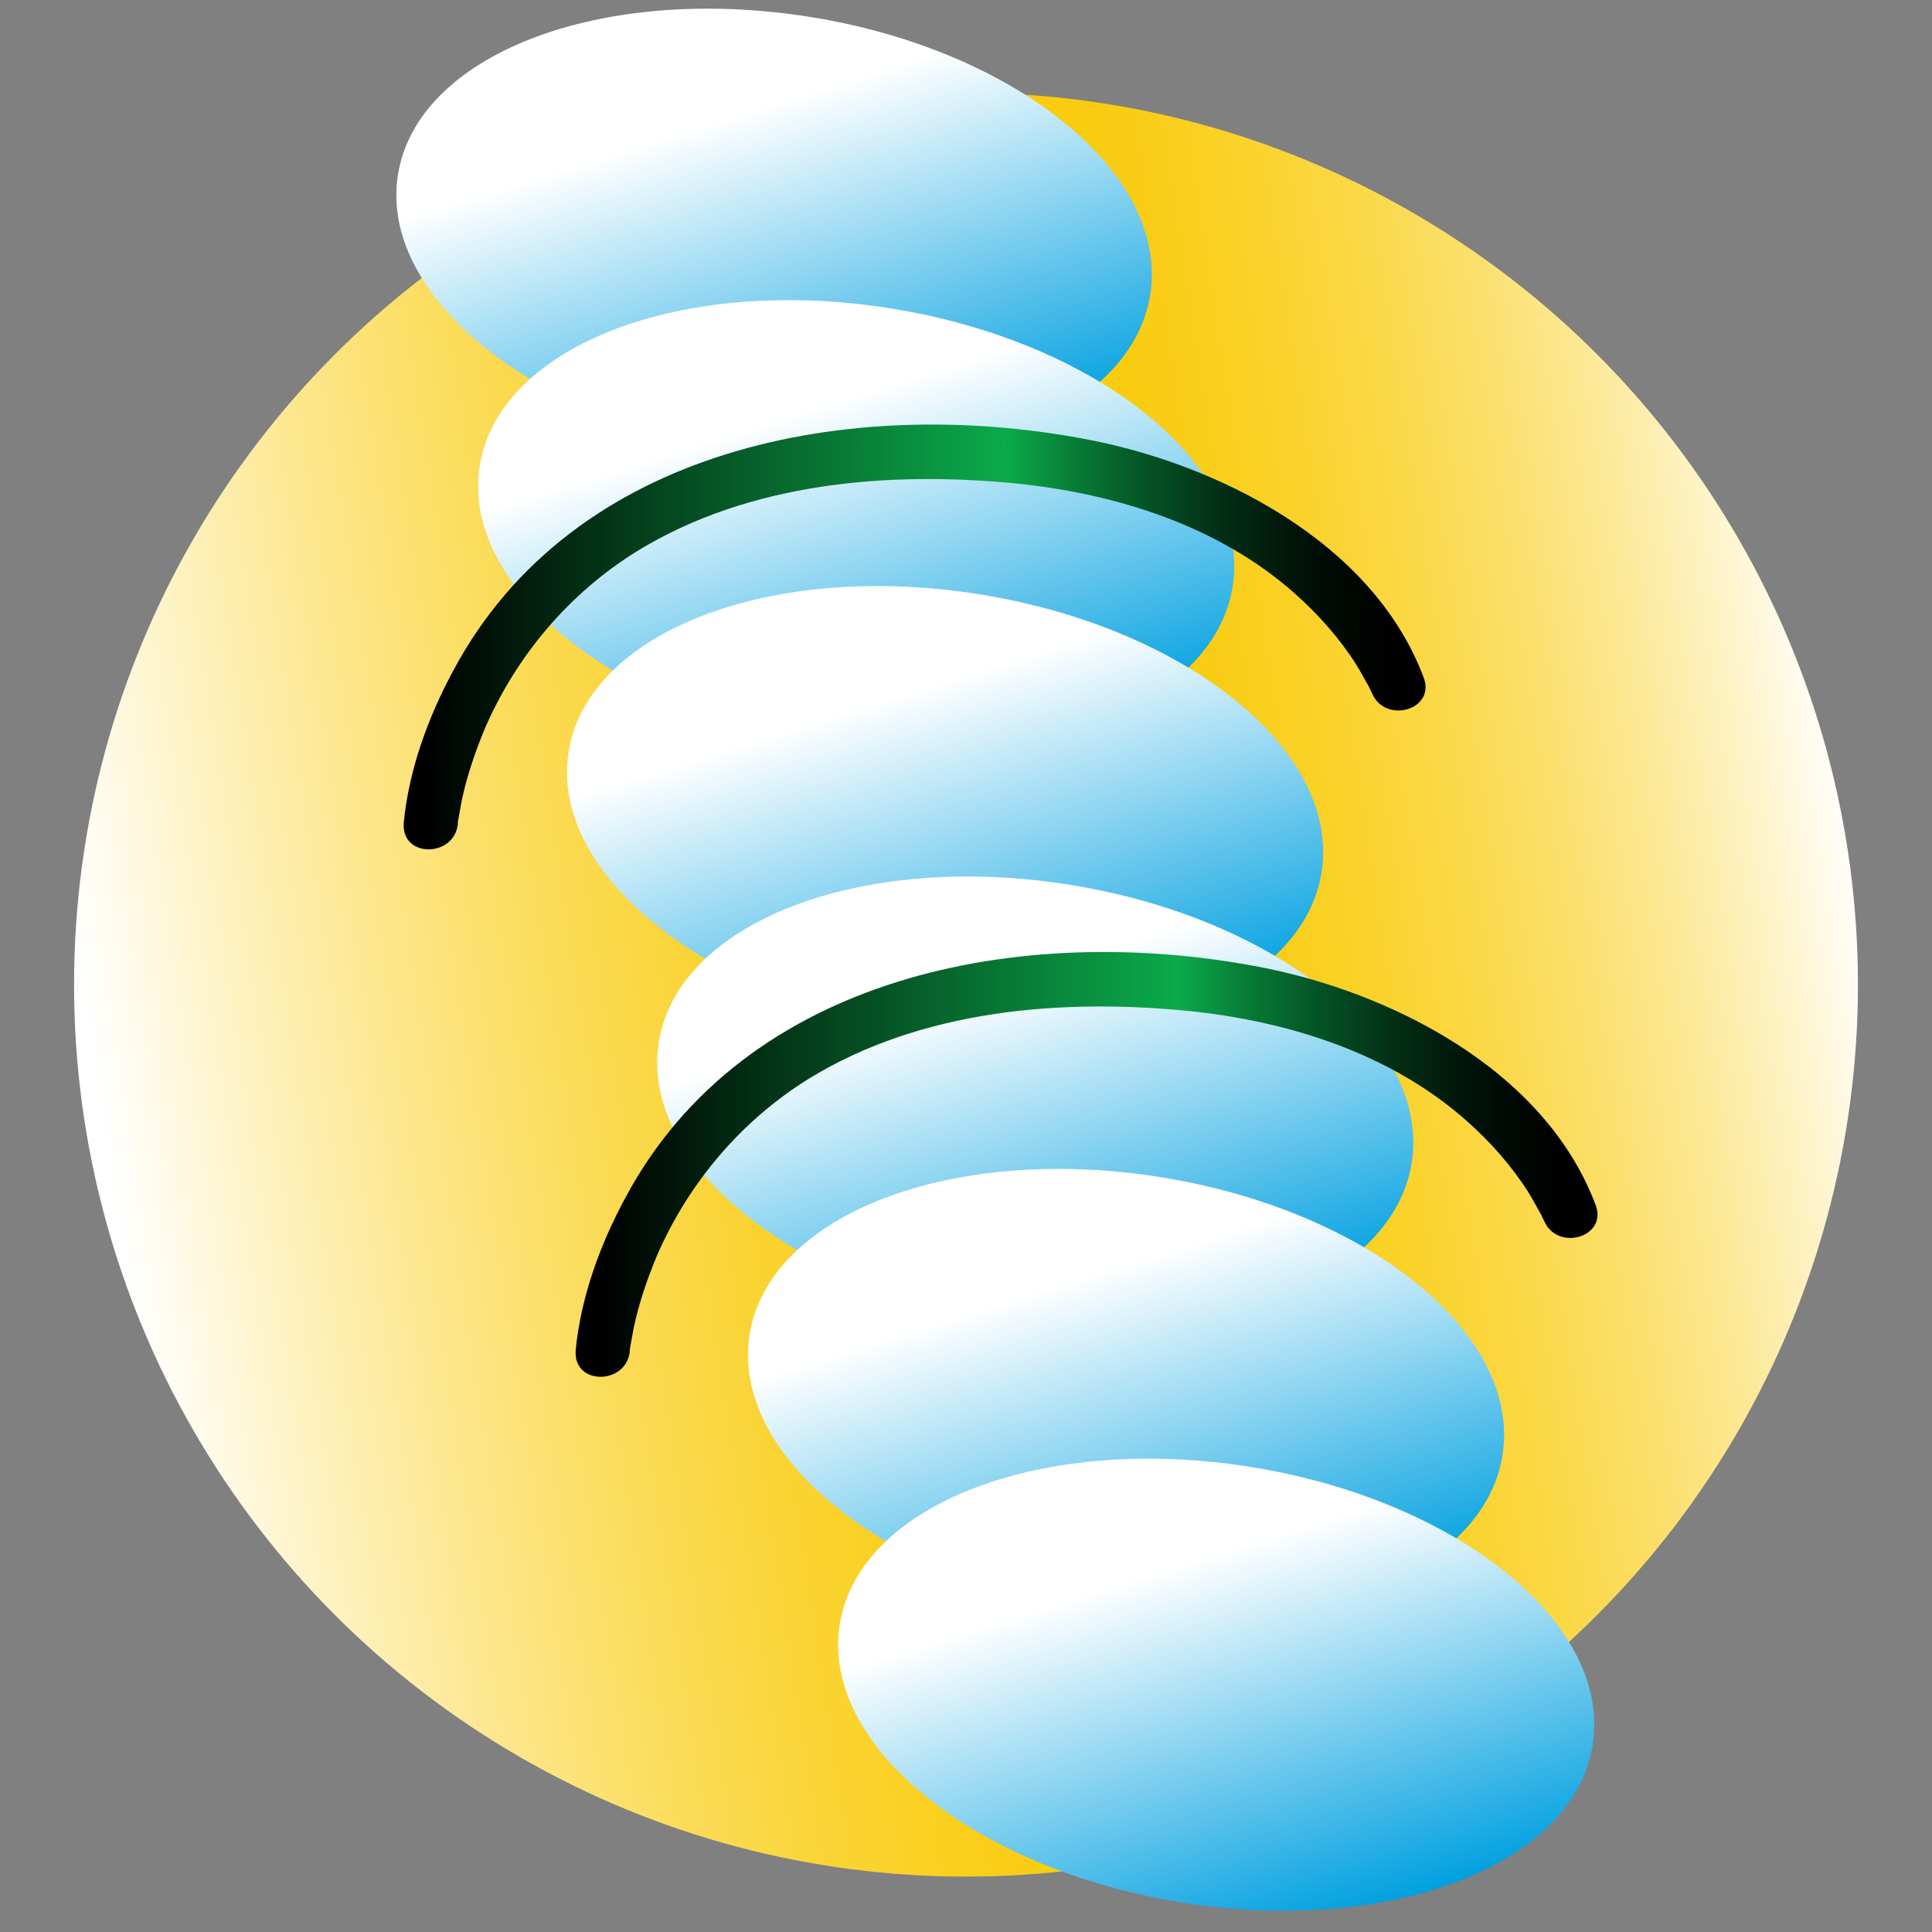 <?xml version="1.0" encoding="utf-8"?>
<!-- Generator: Adobe Illustrator 22.1.0, SVG Export Plug-In . SVG Version: 6.00 Build 0)  -->
<svg version="1.1" id="Layer_1" xmlns="http://www.w3.org/2000/svg" xmlns:xlink="http://www.w3.org/1999/xlink" x="0px" y="0px"
	 viewBox="0 0 300 300" style="enable-background:new 0 0 300 300;" xml:space="preserve">
<rect x="0" y="0" width="300" height="300" fill="#808080" stroke="none"/>
<style type="text/css">
	.st0{fill:url(#SVGID_1_);}
	.st1{fill:url(#SVGID_2_);}
	.st2{fill:url(#SVGID_3_);}
	.st3{fill:url(#SVGID_4_);}
	.st4{fill:url(#SVGID_5_);}
	.st5{fill:url(#SVGID_6_);}
	.st6{fill:url(#SVGID_7_);}
	.st7{fill:url(#SVGID_8_);}
	.st8{fill:url(#SVGID_9_);}
	.st9{fill:url(#SVGID_10_);}
	.st10{fill:url(#SVGID_11_);}
	.st11{fill:url(#SVGID_12_);}
	.st12{fill:url(#SVGID_13_);}
	.st13{fill:url(#SVGID_14_);}
	.st14{fill:url(#SVGID_15_);}
	.st15{fill:url(#SVGID_16_);}
</style>
<g>
	<linearGradient id="SVGID_1_" gradientUnits="userSpaceOnUse" x1="14.715" y1="173.671" x2="288.559" y2="131.665">
		<stop  offset="3.626578e-03" style="stop-color:#FFFFFF"/>
		<stop  offset="8.962225e-02" style="stop-color:#FEF2C1"/>
		<stop  offset="0.178" style="stop-color:#FCE689"/>
		<stop  offset="0.264" style="stop-color:#FBDC5A"/>
		<stop  offset="0.346" style="stop-color:#FAD435"/>
		<stop  offset="0.421" style="stop-color:#FACF1B"/>
		<stop  offset="0.489" style="stop-color:#F9CB0C"/>
		<stop  offset="0.543" style="stop-color:#F9CA06"/>
		<stop  offset="0.601" style="stop-color:#F9CB0A"/>
		<stop  offset="0.659" style="stop-color:#F9CD16"/>
		<stop  offset="0.717" style="stop-color:#FAD22A"/>
		<stop  offset="0.775" style="stop-color:#FBD846"/>
		<stop  offset="0.834" style="stop-color:#FBDF6B"/>
		<stop  offset="0.892" style="stop-color:#FCE997"/>
		<stop  offset="0.949" style="stop-color:#FEF4CB"/>
		<stop  offset="1" style="stop-color:#FFFFFF"/>
	</linearGradient>
	<circle class="st0" cx="150" cy="152.9" r="138.5"/>
	<g>
		
			<linearGradient id="SVGID_2_" gradientUnits="userSpaceOnUse" x1="252.95" y1="710.123" x2="333.791" y2="710.123" gradientTransform="matrix(0.297 0.955 -0.955 0.297 711.231 -454.483)">
			<stop  offset="0.257" style="stop-color:#FFFFFF"/>
			<stop  offset="1" style="stop-color:#00A0E0"/>
		</linearGradient>
		<path class="st1" d="M114.8,70.3c-32.3-5.2-56-24.5-53-43.2S93.3-2.5,125.6,2.6s56,24.5,53,43.2S147,75.5,114.8,70.3z"/>
		
			<linearGradient id="SVGID_3_" gradientUnits="userSpaceOnUse" x1="299.935" y1="711.437" x2="380.775" y2="711.437" gradientTransform="matrix(0.297 0.955 -0.955 0.297 711.231 -454.483)">
			<stop  offset="0.257" style="stop-color:#FFFFFF"/>
			<stop  offset="1" style="stop-color:#00A0E0"/>
		</linearGradient>
		<path class="st2" d="M127.5,115.5c-32.3-5.2-56-24.5-53-43.2s31.6-29.6,63.9-24.4s56,24.5,53,43.2S159.7,120.7,127.5,115.5z"/>
		
			<linearGradient id="SVGID_4_" gradientUnits="userSpaceOnUse" x1="346.45" y1="711.437" x2="427.291" y2="711.437" gradientTransform="matrix(0.297 0.955 -0.955 0.297 711.231 -454.483)">
			<stop  offset="0.257" style="stop-color:#FFFFFF"/>
			<stop  offset="1" style="stop-color:#00A0E0"/>
		</linearGradient>
		<path class="st3" d="M141.3,159.9c-32.3-5.2-56-24.5-53-43.2s31.6-29.6,63.9-24.4c32.3,5.2,56,24.5,53,43.2
			S173.5,165.1,141.3,159.9z"/>
		
			<linearGradient id="SVGID_5_" gradientUnits="userSpaceOnUse" x1="393.653" y1="711.437" x2="474.493" y2="711.437" gradientTransform="matrix(0.297 0.955 -0.955 0.297 711.231 -454.483)">
			<stop  offset="0.257" style="stop-color:#FFFFFF"/>
			<stop  offset="1" style="stop-color:#00A0E0"/>
		</linearGradient>
		<path class="st4" d="M155.3,205c-32.3-5.2-56-24.5-53-43.2s31.6-29.6,63.9-24.4c32.3,5.2,56,24.5,53,43.2S187.6,210.2,155.3,205z"
			/>
		
			<linearGradient id="SVGID_6_" gradientUnits="userSpaceOnUse" x1="441.216" y1="711.437" x2="522.056" y2="711.437" gradientTransform="matrix(0.297 0.955 -0.955 0.297 711.231 -454.483)">
			<stop  offset="0.257" style="stop-color:#FFFFFF"/>
			<stop  offset="1" style="stop-color:#00A0E0"/>
		</linearGradient>
		<path class="st5" d="M169.4,250.4c-32.3-5.2-56-24.5-53-43.2s31.6-29.6,63.9-24.4s56,24.5,53,43.2
			C230.3,244.7,201.7,255.6,169.4,250.4z"/>
		
			<linearGradient id="SVGID_7_" gradientUnits="userSpaceOnUse" x1="488.321" y1="711.437" x2="569.161" y2="711.437" gradientTransform="matrix(0.297 0.955 -0.955 0.297 711.231 -454.483)">
			<stop  offset="0.257" style="stop-color:#FFFFFF"/>
			<stop  offset="1" style="stop-color:#00A0E0"/>
		</linearGradient>
		<path class="st6" d="M183.4,295.4c-32.3-5.2-56-24.5-53-43.2s31.6-29.6,63.9-24.4c32.3,5.2,56,24.5,53,43.2
			S215.7,300.6,183.4,295.4z"/>
	</g>
	<g>
		<linearGradient id="SVGID_8_" gradientUnits="userSpaceOnUse" x1="92.803" y1="180.907" x2="244.586" y2="180.907">
			<stop  offset="0" style="stop-color:#000000"/>
			<stop  offset="0.593" style="stop-color:#0BAA4B"/>
			<stop  offset="0.654" style="stop-color:#088239"/>
			<stop  offset="0.735" style="stop-color:#055425"/>
			<stop  offset="0.813" style="stop-color:#032F15"/>
			<stop  offset="0.885" style="stop-color:#011509"/>
			<stop  offset="0.949" style="stop-color:#000602"/>
			<stop  offset="1" style="stop-color:#000000"/>
		</linearGradient>
		<path class="st7" d="M97.8,209.8c0.1-1-0.1,0.8,0-0.3c0.2-1.1,0.4-2.2,0.6-3.3c0.8-3.8,2.1-7.6,3.6-11.2
			c4.9-11.3,13.1-21,23.6-27.5c17.4-10.7,39.2-12.5,59.1-10.5c15.5,1.6,31.3,6.6,43.1,17.1c3.6,3.2,6.9,6.9,9.5,11
			c0.7,1.1,1.3,2.3,2,3.5c0.5,1.1,0.5,1.1,0.4,0.8c1.9,5,9.9,2.8,8.1-2.2c-7.9-21.2-32.2-33.4-53-37.2c-36-6.7-79.1,1.2-97.7,36
			c-3.9,7.2-6.9,15.4-7.7,23.6C88.9,215.2,97.3,215.1,97.8,209.8L97.8,209.8z"/>
	</g>
	<g>
		<linearGradient id="SVGID_9_" gradientUnits="userSpaceOnUse" x1="66.063" y1="99.017" x2="217.846" y2="99.017">
			<stop  offset="0" style="stop-color:#000000"/>
			<stop  offset="0.593" style="stop-color:#0BAA4B"/>
			<stop  offset="0.654" style="stop-color:#088239"/>
			<stop  offset="0.735" style="stop-color:#055425"/>
			<stop  offset="0.813" style="stop-color:#032F15"/>
			<stop  offset="0.885" style="stop-color:#011509"/>
			<stop  offset="0.949" style="stop-color:#000602"/>
			<stop  offset="1" style="stop-color:#000000"/>
		</linearGradient>
		<path class="st8" d="M71.1,127.9c0.1-1-0.1,0.8,0-0.3c0.2-1.1,0.4-2.2,0.6-3.3c0.8-3.8,2.1-7.6,3.6-11.2
			c4.9-11.3,13.1-21,23.6-27.5c17.4-10.7,39.2-12.5,59.1-10.5c15.5,1.6,31.3,6.6,43.1,17.1c3.6,3.2,6.9,6.9,9.5,11
			c0.7,1.1,1.3,2.3,2,3.5c0.5,1.1,0.5,1.1,0.4,0.8c1.9,5,9.9,2.8,8.1-2.2c-7.9-21.2-32.2-33.4-53-37.2c-36-6.7-79.1,1.2-97.7,36
			c-3.9,7.2-6.9,15.4-7.7,23.6C62.2,133.3,70.6,133.2,71.1,127.9L71.1,127.9z"/>
	</g>
</g>
</svg>
